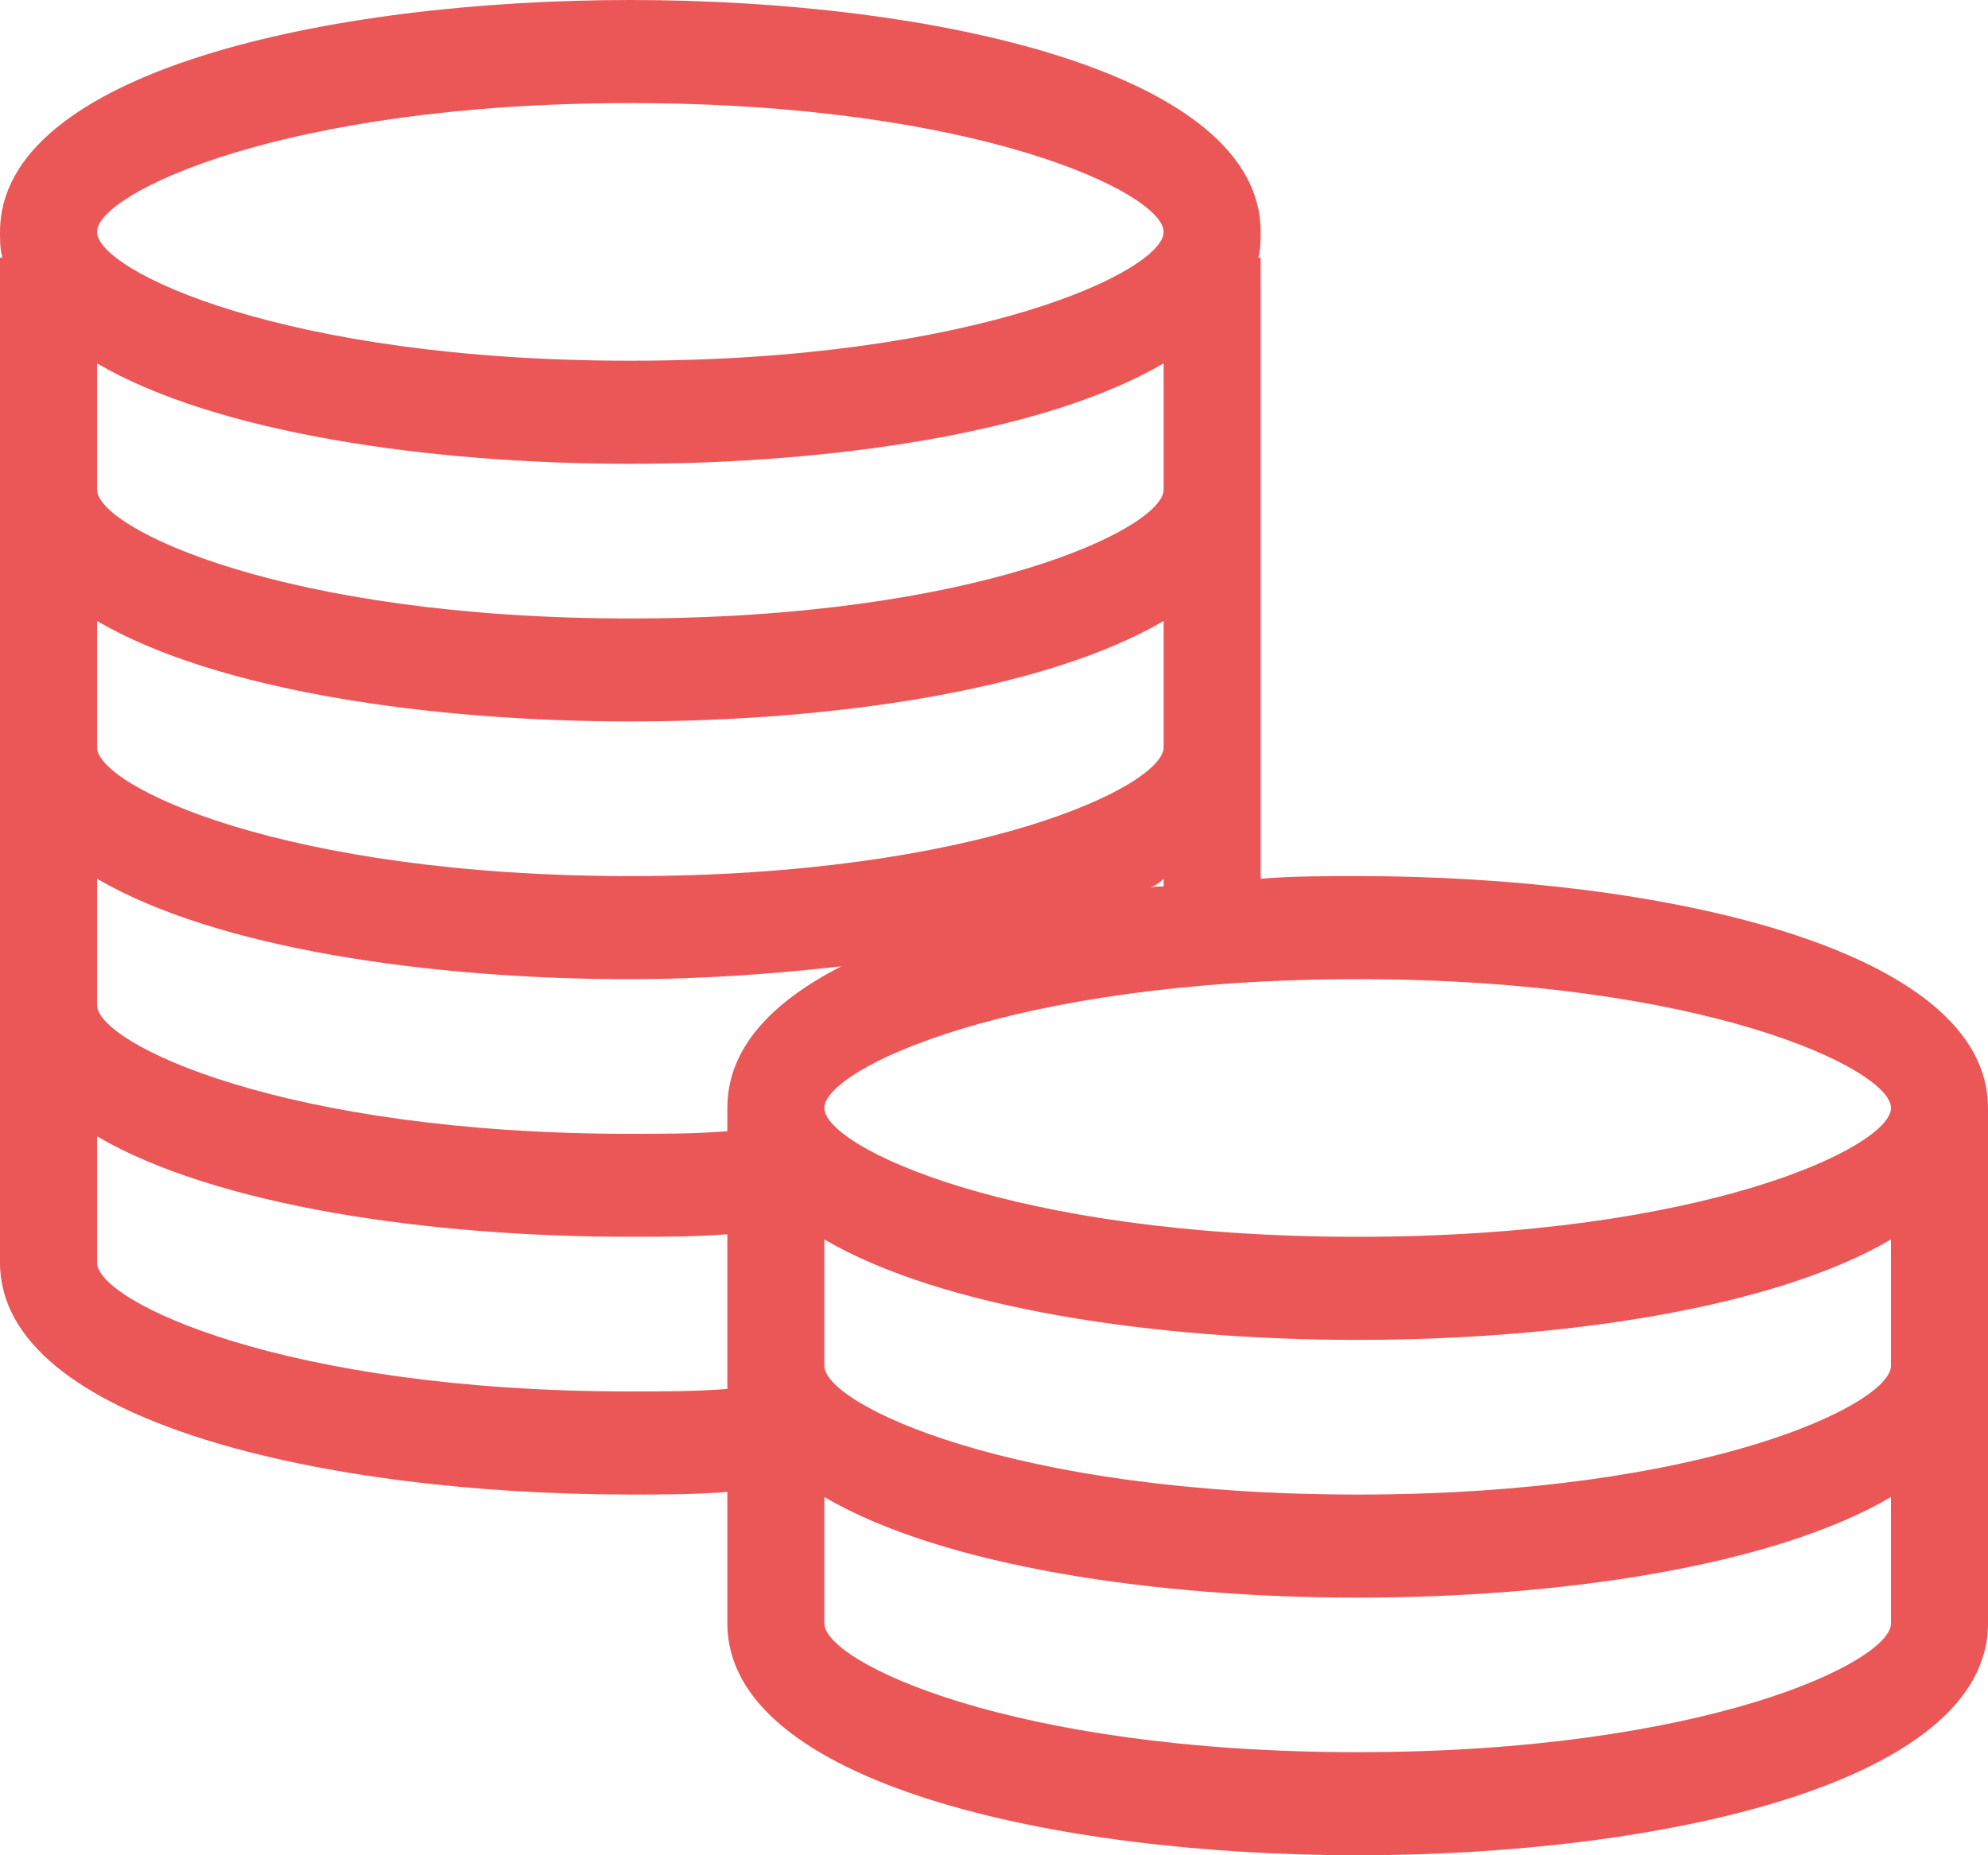 <svg width="15" height="14" viewBox="0 0 15 14" fill="none" xmlns="http://www.w3.org/2000/svg">
<path d="M10.244 6.611C10.006 6.611 9.75 6.611 9.512 6.631V1.944H9.494C9.512 1.886 9.512 1.808 9.512 1.75C9.512 0.544 7.043 0 4.756 0C2.47 0 0 0.544 0 1.75C0 1.808 0 1.886 0.018 1.944H0V9.528C0 10.733 2.47 11.278 4.756 11.278C4.994 11.278 5.25 11.278 5.488 11.258V12.25C5.488 13.456 7.957 14 10.244 14C12.53 14 15 13.456 15 12.25V8.361C15 7.156 12.53 6.611 10.244 6.611ZM8.652 6.708C8.707 6.689 8.744 6.669 8.78 6.631V6.689C8.744 6.689 8.689 6.689 8.652 6.708ZM4.756 0.778C7.372 0.778 8.78 1.458 8.78 1.75C8.78 2.042 7.372 2.722 4.756 2.722C2.14 2.722 0.732 2.042 0.732 1.75C0.732 1.458 2.14 0.778 4.756 0.778ZM0.732 2.742C1.628 3.267 3.238 3.5 4.756 3.5C6.274 3.5 7.884 3.267 8.78 2.742V3.694C8.78 3.986 7.372 4.667 4.756 4.667C2.14 4.667 0.732 3.986 0.732 3.694V2.742ZM0.732 4.686C1.628 5.211 3.238 5.444 4.756 5.444C6.274 5.444 7.884 5.211 8.78 4.686V5.639C8.78 5.931 7.372 6.611 4.756 6.611C2.14 6.611 0.732 5.931 0.732 5.639V4.686ZM0.732 6.631C1.628 7.156 3.238 7.389 4.756 7.389C5.287 7.389 5.835 7.35 6.348 7.292C5.817 7.564 5.488 7.914 5.488 8.361V8.536C5.25 8.556 4.994 8.556 4.756 8.556C2.14 8.556 0.732 7.875 0.732 7.583V6.631ZM4.756 10.5C2.14 10.5 0.732 9.819 0.732 9.528V8.575C1.628 9.1 3.238 9.333 4.756 9.333C4.994 9.333 5.25 9.333 5.488 9.314V10.481C5.25 10.5 4.994 10.5 4.756 10.5ZM10.244 13.222C7.628 13.222 6.22 12.542 6.22 12.25V11.297C7.116 11.822 8.726 12.056 10.244 12.056C11.762 12.056 13.372 11.822 14.268 11.297V12.25C14.268 12.542 12.86 13.222 10.244 13.222ZM10.244 11.278C7.628 11.278 6.22 10.597 6.22 10.306V9.353C7.116 9.878 8.726 10.111 10.244 10.111C11.762 10.111 13.372 9.878 14.268 9.353V10.306C14.268 10.597 12.86 11.278 10.244 11.278ZM10.244 9.333C7.628 9.333 6.22 8.653 6.22 8.361C6.22 8.069 7.628 7.389 10.244 7.389C12.86 7.389 14.268 8.069 14.268 8.361C14.268 8.653 12.86 9.333 10.244 9.333Z" fill="#EB5757"/>
</svg>
